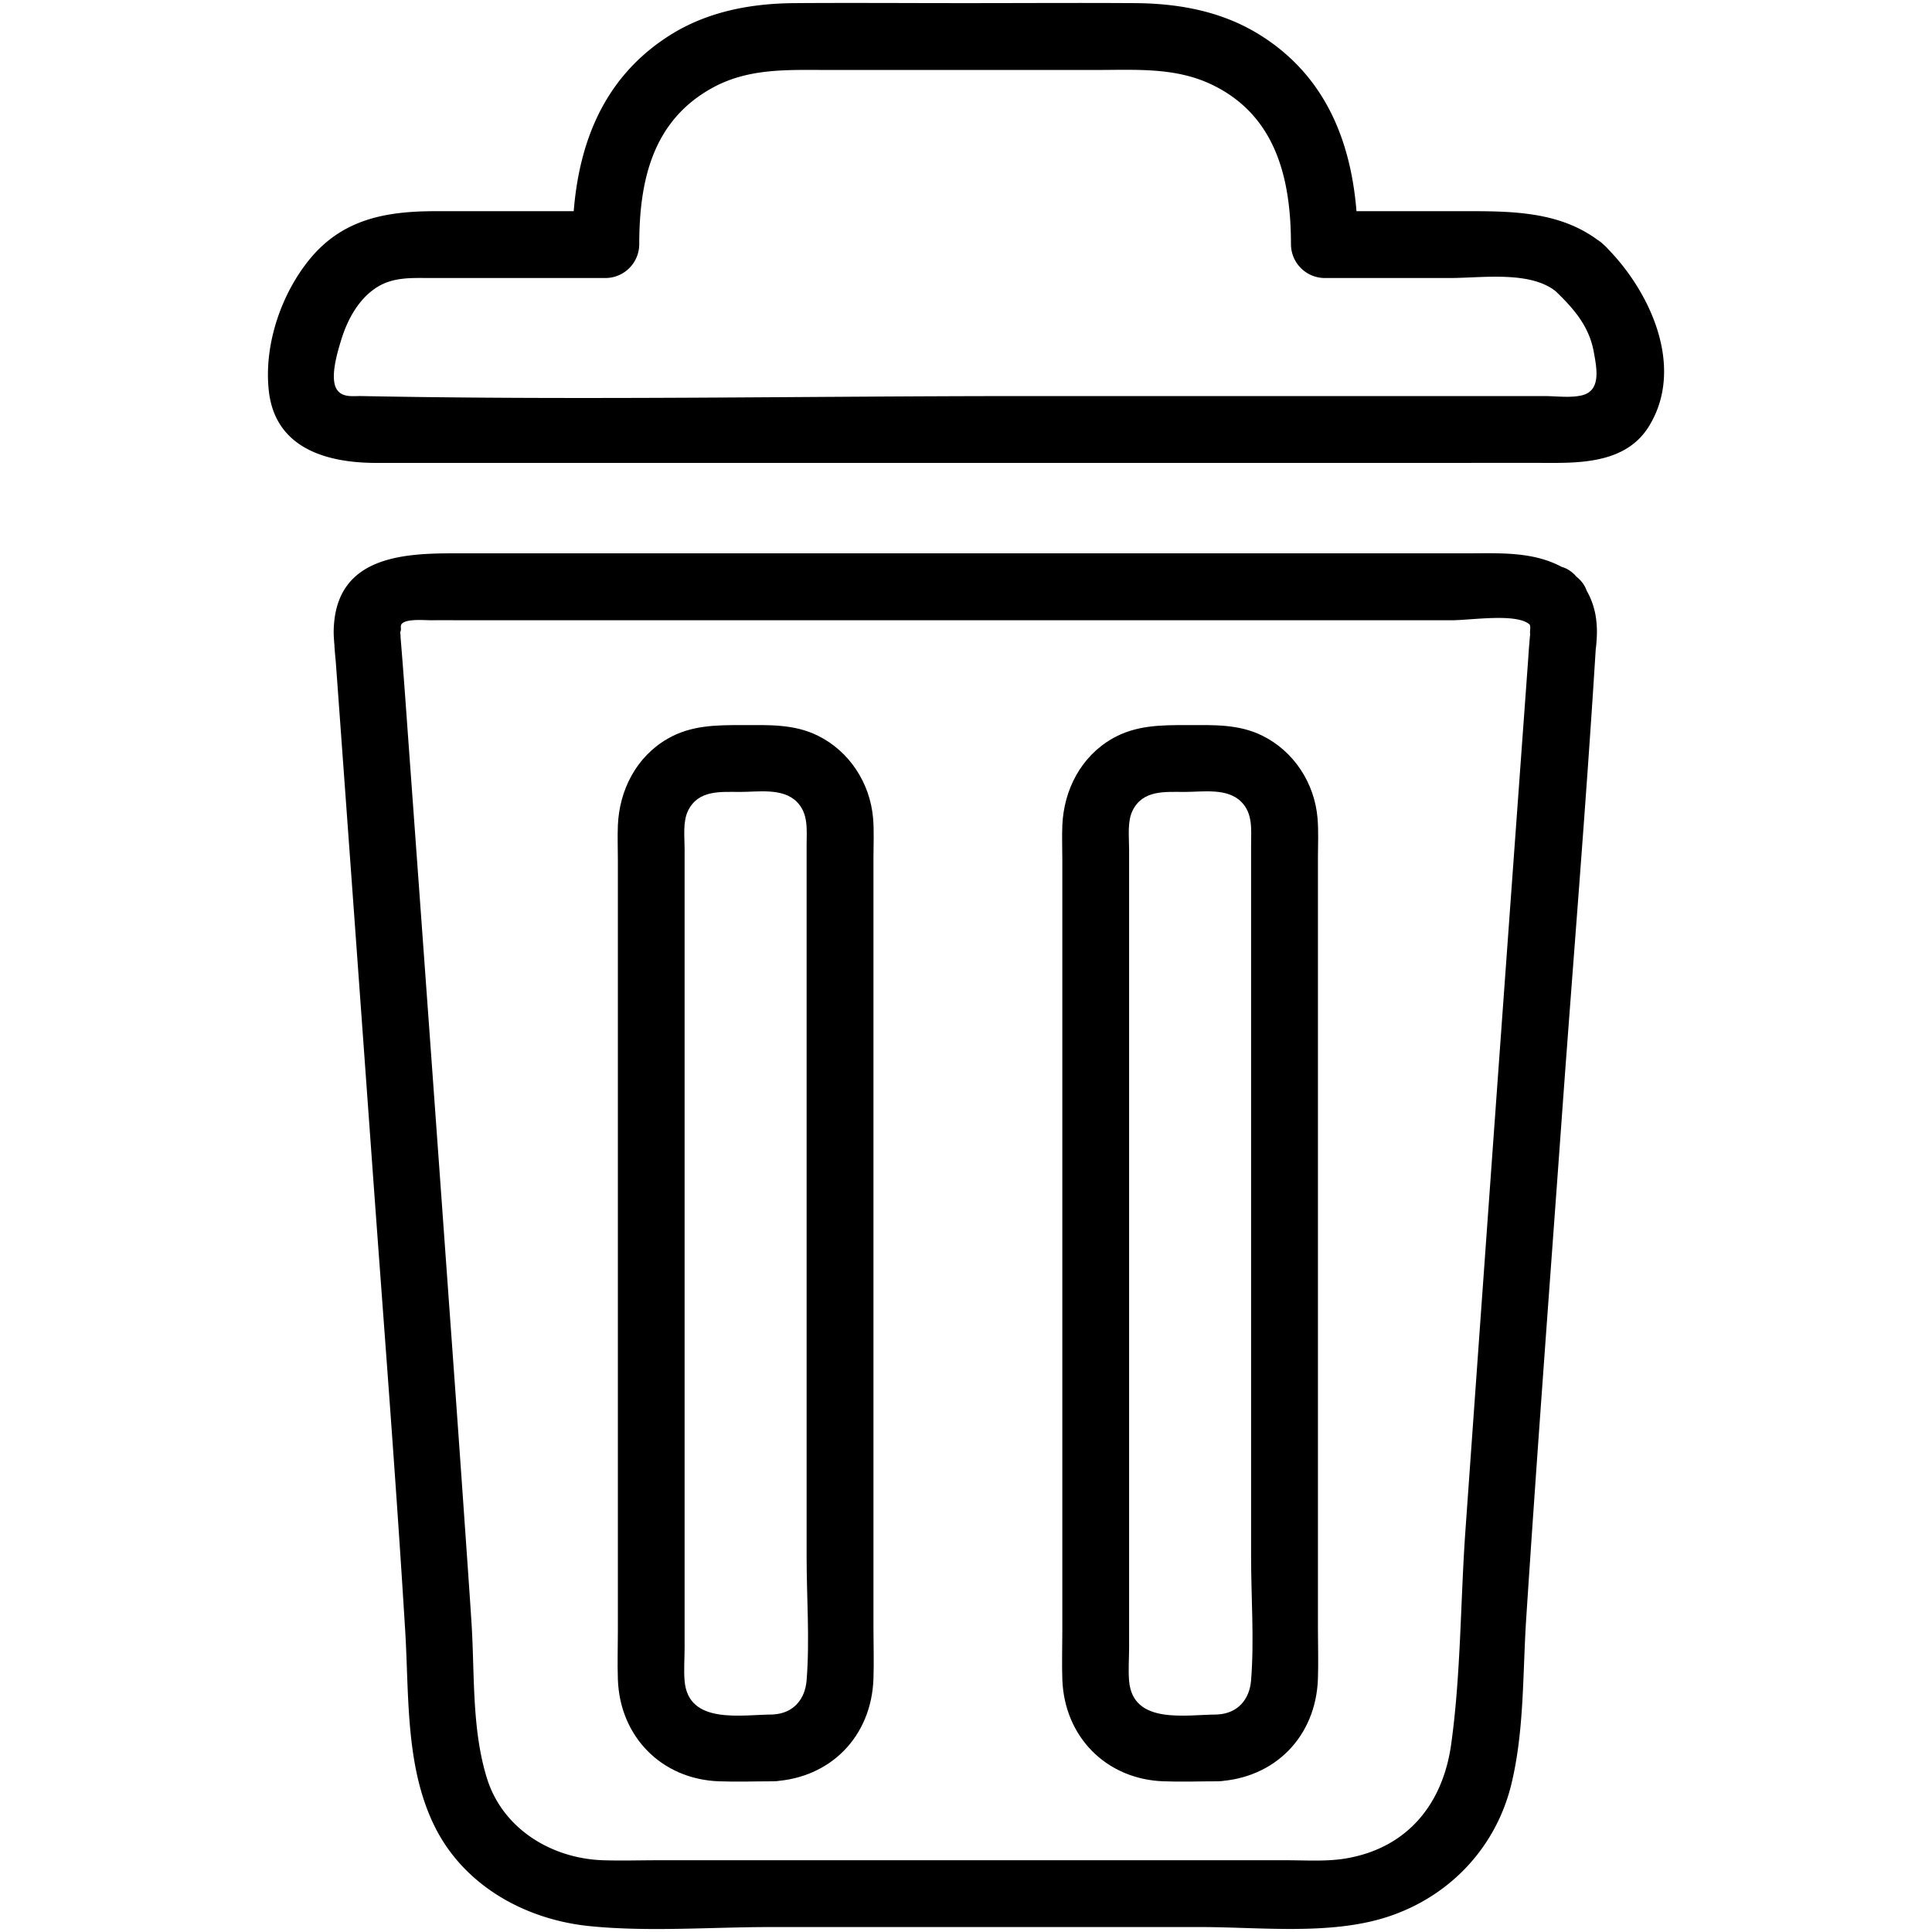 <svg id="Capa_1" data-name="Capa 1" xmlns="http://www.w3.org/2000/svg" viewBox="0 0 1000 1000"><path d="M830,126.61c-21.48-18-48.83-17.3-75.26-17.3H685.49l17.3,17.29c0-43.2-11.74-84.2-50.58-108.47-19.65-12.29-42-16.36-64.76-16.51-29.5-.19-59,0-88.49,0-29.21,0-58.43-.21-87.64,0-23,.16-45.67,4.43-65.36,17.11-38.2,24.6-49.68,64.94-49.68,107.87l17.3-17.29q-44.06,0-88.11,0c-25.58,0-48.22,4-65.35,25.06-14.74,18.14-23.55,44.31-21,67.78,3.23,30,30.14,37.45,55.58,37.45H742.31c20.27,0,40.54-.06,60.81,0,18.58.06,39.46-1.32,50.33-18.89,19.32-31.23-.1-71.63-23.42-94.08-16-15.45-40.53,9-24.46,24.46C814.8,160,822.52,169,824.91,182c1.6,8.76,4,20.42-6.42,22.7-6.08,1.33-13.07.3-19.37.3q-27,0-54.06,0H531.87c-114.89,0-230,2.24-344.9,0-4-.08-9.08.86-12.12-2.73-4.69-5.53-.12-20.13,1.68-26.08,3.18-10.5,8.94-21.35,18.42-27.41,8.56-5.47,18.06-4.89,27.75-4.88q45.44,0,90.88,0a17.54,17.54,0,0,0,17.29-17.3c0-32.89,6.78-64.36,38.35-81.39,18.43-9.94,38.24-9,58.54-9q35.6,0,71.2,0,34.56,0,69.13,0c20.14,0,40.26-1.39,58.95,7.5C660.6,59.66,668.2,92.82,668.2,126.6a17.55,17.55,0,0,0,17.29,17.3H750.6c16.37,0,41.73-3.92,55,7.17C822.53,165.28,847.12,140.93,830,126.61Z"/><path d="M816,298.52c-17-13.74-37.43-12.11-58.14-12.11H354.38q-60.33,0-120.66,0c-26.69,0-57.88,2.65-60.79,36.06a50.06,50.06,0,0,0-.11,7.84c.26,3.81.58,8.59.24,2,0,.55.12,1.1.11,1.64,0,3.07.46,6.22.68,9.27q9.41,129.22,18.73,258.44c5.84,81,12.24,162,17.19,243.12,2,33.6,0,70.78,15.73,101.59,15.41,30.12,46.83,47.27,79.65,50.58,30.54,3.08,62.64.49,93.24.49H621.51c30.65,0,67,4.34,96.5-5.23,32.21-10.44,56.33-35.87,64.29-68.82,6.7-27.69,5.81-57.13,7.65-85.41,5.64-86.44,12.17-172.83,18.41-259.23,5.81-80.53,12.51-161,17.52-241.63.1-1.6.27-3.2.35-4.81-.34,6.58,0,1.8.23-2a50.06,50.06,0,0,0-.1-7.84,39.88,39.88,0,0,0-10.39-24c-14.74-16.74-39.13,7.8-24.46,24.46,1.07,1.21.18,3.83.49,5.19.07.32-.13,4.34.06.82.24-4.31-.42,3.21-.42,3.27,0,.39,0,.77-.09,1.16-.25,2.64-.38,5.31-.58,8q-1.29,17.82-2.59,35.64-4.56,62.72-9.1,125.42-10.5,145.09-20.81,290.21c-2.56,36.46-2.32,74.12-7.35,110.21C746.87,933.3,729,956,697.65,961.75c-10.45,1.92-21.35,1.11-31.94,1.11H340.83c-9.57,0-19.2.31-28.75,0-26.73-.91-52-16.34-60.08-42.57-7.91-25.54-6.25-53.93-7.95-80.35-.78-12.22-1.64-24.45-2.49-36.67q-4.45-64.05-9.1-128.08-10.32-143.88-20.8-287.74c-1.39-19.16-2.72-38.34-4.32-57.48-.46-5.41.07-.56.08.35,0-.79-.51-2.79-.13-3.48.6-1.12-.3-2.83.65-3.92,2.49-2.85,12.19-1.83,15.52-1.87,5.78-.08,11.57,0,17.35,0H751.12c10.26,0,33.28-3.76,40.39,2C808.68,336.85,833.3,312.52,816,298.52Z"/><path d="M400.19,887.43c-16.2,0-43.9,5.54-45.84-17.39-.48-5.67,0-11.57,0-17.25V439.49c0-6.21-1-14.11,1.76-19.83,5.31-10.9,16.78-9.76,27-9.76,9.42,0,22-2.19,29.3,5.1,6.16,6.16,5.09,14.59,5.09,22.51v368.2c0,21.1,1.68,43,0,64-.79,10-7,17.14-17.29,17.69-22.15,1.2-22.29,35.8,0,34.6,29.8-1.61,50.87-23.33,51.89-53.09.3-8.72,0-17.5,0-26.23V443.93c0-6.79.38-13.72-.2-20.5-1.57-18.12-12.22-34.6-28.67-42.69-12.34-6.06-25.41-5.44-38.72-5.44-13.65,0-26.73,0-39,7.09-16.16,9.33-24.94,26.56-25.7,44.81-.25,5.95,0,12,0,17.94v399c0,8.35-.29,16.75,0,25.09,1,29.57,22.53,51.65,52.25,52.77,9.37.35,18.8,0,28.18,0C422.45,922,422.48,887.43,400.19,887.43Z"/><path d="M630.25,887.43c-16.19,0-43.89,5.54-45.83-17.39-.48-5.67,0-11.57,0-17.25V439.49c0-6.21-1-14.11,1.75-19.83,5.32-10.9,16.79-9.76,27-9.76,9.41,0,22-2.19,29.29,5.1,6.16,6.16,5.1,14.59,5.1,22.51v368.2c0,21.1,1.68,43,0,64-.79,10-7,17.14-17.3,17.69-22.14,1.2-22.28,35.8,0,34.6,29.8-1.61,50.88-23.33,51.9-53.09.29-8.72,0-17.5,0-26.23V443.93c0-6.79.38-13.72-.21-20.5-1.56-18.12-12.22-34.6-28.67-42.69-12.33-6.06-25.4-5.44-38.71-5.44-13.66,0-26.73,0-39,7.09-16.16,9.33-24.94,26.56-25.71,44.81-.25,5.95,0,12,0,17.94v399c0,8.35-.29,16.75,0,25.09,1,29.57,22.54,51.65,52.26,52.77,9.36.35,18.8,0,28.17,0C652.51,922,652.55,887.43,630.25,887.43Z"/></svg>